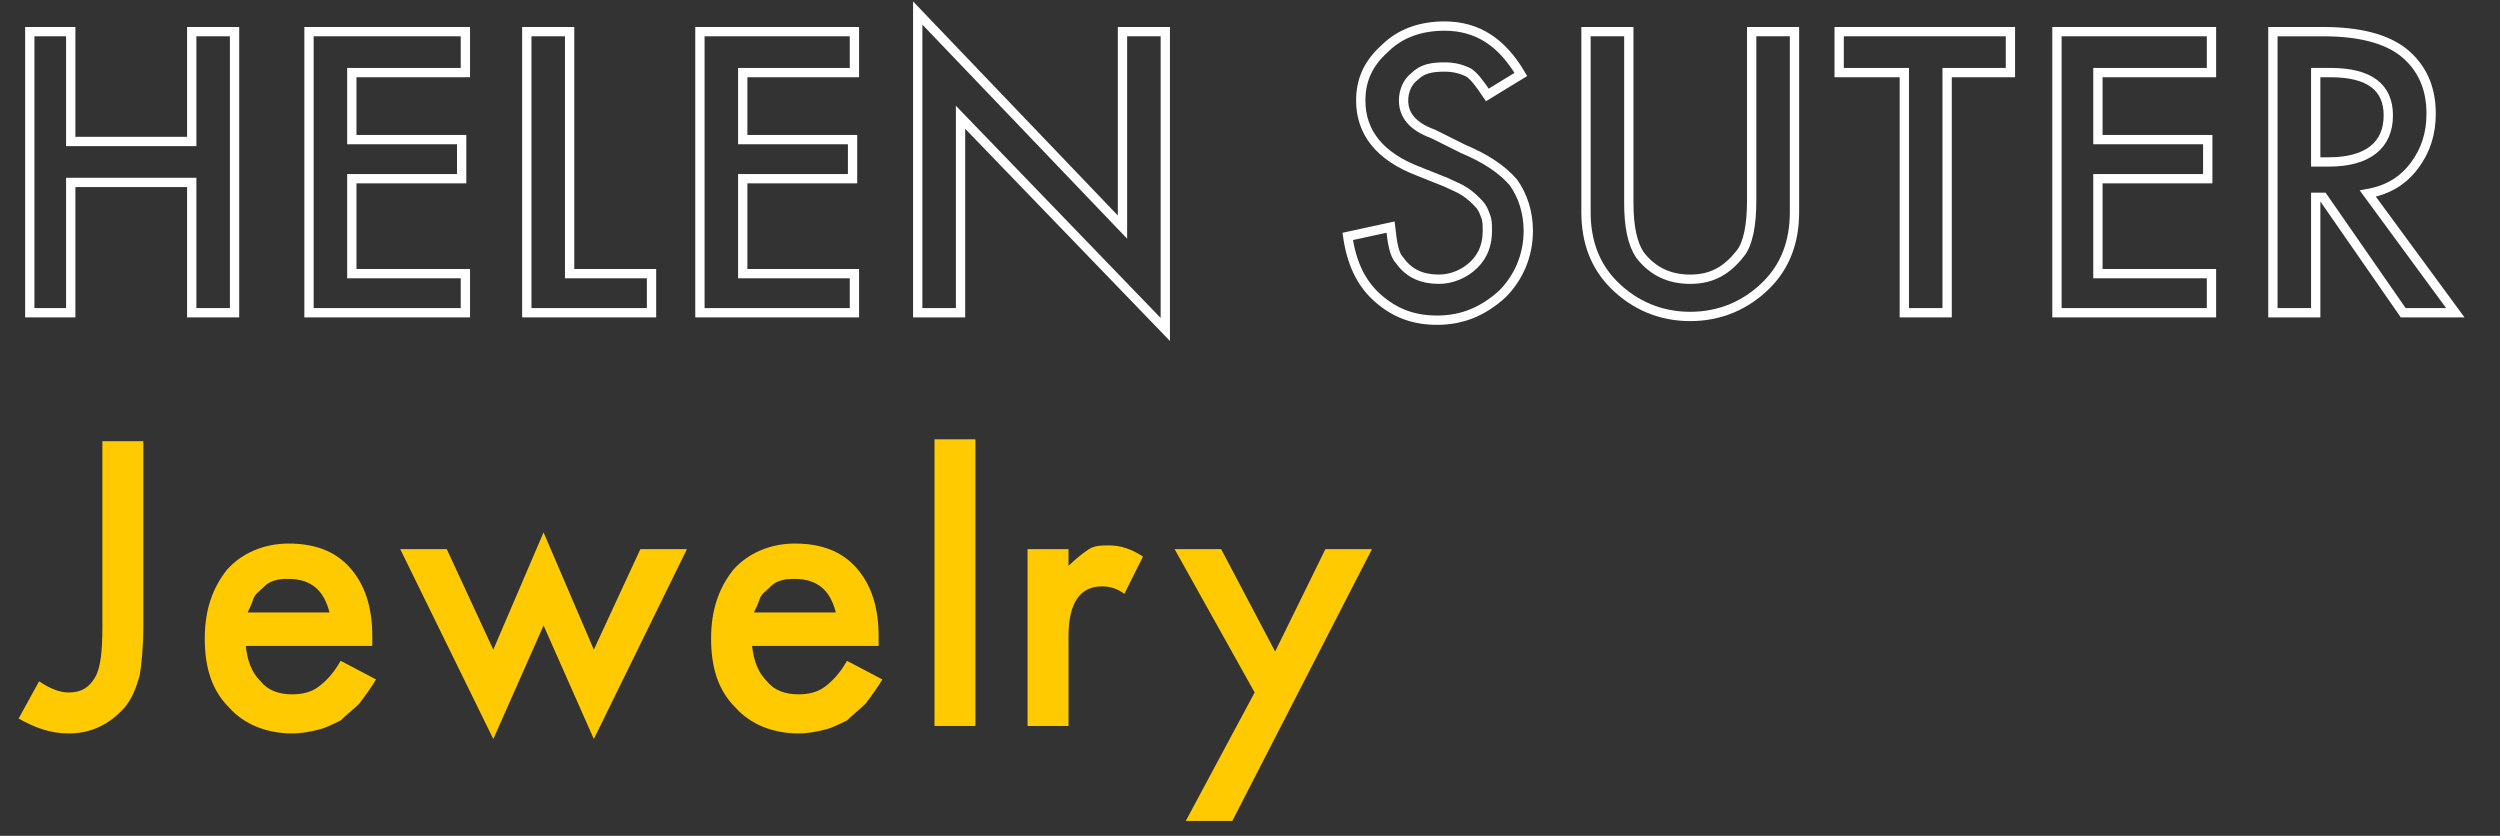 <?xml version="1.0" encoding="utf-8"?>
<!-- Generator: Adobe Illustrator 24.0.2, SVG Export Plug-In . SVG Version: 6.00 Build 0)  -->
<svg version="1.1" xmlns="http://www.w3.org/2000/svg" xmlns:xlink="http://www.w3.org/1999/xlink" x="0px" y="0px"
	 viewBox="0 0 134.3 44.9" style="enable-background:new 0 0 134.3 44.9;" xml:space="preserve">
<rect x="0" y="0" width="134.3" height="44.9" fill="#333333" stroke="none"/>
<style type="text/css">
	.st0{fill:none;stroke:#FFFFFF;stroke-width:0.5;stroke-miterlimit:5;}
	.st1{enable-background:new    ;}
	.st2{fill:#FFCB00;}
</style>
<g id="Layer_1">
	<polygon class="st0" points="3.8,1.7 1.6,1.7 1.6,16.8 3.8,16.8 3.8,9.8 10.3,9.8 10.3,16.8 12.6,16.8 12.6,1.7 10.3,1.7 10.3,7.6 
		3.8,7.6 	"/>
	<polygon class="st0" points="25,1.7 16.6,1.7 16.6,16.8 25,16.8 25,14.7 18.9,14.7 18.9,9.6 24.8,9.6 24.8,7.5 18.9,7.5 18.9,3.9 
		25,3.9 	"/>
	<polygon class="st0" points="28.3,1.7 28.3,16.8 35,16.8 35,14.7 30.6,14.7 30.6,1.7 	"/>
	<polygon class="st0" points="45.9,1.7 37.6,1.7 37.6,16.8 45.9,16.8 45.9,14.7 39.9,14.7 39.9,9.6 45.8,9.6 45.8,7.5 39.9,7.5 
		39.9,3.9 45.9,3.9 	"/>
	<polygon class="st0" points="51.6,16.8 51.6,6.3 62.6,17.7 62.6,1.7 60.3,1.7 60.3,12.2 49.3,0.7 49.3,16.8 	"/>
	<path class="st0" d="M77.6,1.4c-1.3,0-2.4,0.4-3.2,1.2c-0.9,0.8-1.3,1.7-1.3,2.8c0,1.7,1,3,3.1,3.8l1.5,0.6c0.4,0.2,0.7,0.3,1,0.5
		s0.5,0.4,0.7,0.6c0.2,0.2,0.3,0.4,0.4,0.7c0.1,0.2,0.1,0.5,0.1,0.8c0,0.7-0.2,1.3-0.7,1.8S78,15,77.3,15c-0.9,0-1.6-0.3-2.1-1
		c-0.3-0.3-0.4-0.9-0.5-1.8l-2.3,0.5c0.2,1.4,0.7,2.5,1.6,3.3c0.9,0.8,1.9,1.2,3.2,1.2c1.4,0,2.5-0.5,3.5-1.4
		c0.9-0.9,1.4-2.1,1.4-3.4c0-1-0.3-1.9-0.8-2.6c-0.6-0.7-1.5-1.3-2.7-1.8L77,7.2c-1.1-0.4-1.6-1-1.6-1.8c0-0.5,0.2-1,0.6-1.3
		c0.4-0.4,0.9-0.5,1.6-0.5c0.5,0,0.9,0.1,1.3,0.3c0.3,0.2,0.6,0.6,1,1.2L81.7,4C80.7,2.3,79.4,1.4,77.6,1.4z"/>
	<path class="st0" d="M85.2,1.7v9.7c0,1.6,0.5,2.9,1.5,3.9c1.1,1.1,2.5,1.7,4.1,1.7s3-0.6,4.1-1.7c1-1,1.5-2.3,1.5-3.9V1.7h-2.3v9.1
		c0,1.3-0.2,2.3-0.6,2.8C92.8,14.5,92,15,90.8,15c-1.1,0-2-0.4-2.7-1.3c-0.4-0.6-0.6-1.5-0.6-2.8V1.7H85.2z"/>
	<polygon class="st0" points="108,3.9 108,1.7 98.8,1.7 98.8,3.9 102.3,3.9 102.3,16.8 104.6,16.8 104.6,3.9 	"/>
	<polygon class="st0" points="118.8,1.7 110.5,1.7 110.5,16.8 118.8,16.8 118.8,14.7 112.7,14.7 112.7,9.6 118.6,9.6 118.6,7.5 
		112.7,7.5 112.7,3.9 118.8,3.9 	"/>
	<path class="st0" d="M124.4,3.9h0.8c2.1,0,3.1,0.8,3.1,2.3c0,1.6-1.1,2.5-3.2,2.5h-0.7L124.4,3.9L124.4,3.9z M129.7,8.9
		c0.6-0.8,0.9-1.7,0.9-2.8c0-1.4-0.5-2.5-1.5-3.3c-0.9-0.7-2.3-1.1-4.3-1.1h-2.7v15.1h2.3v-6.2h0.4l4.3,6.2h2.8l-4.7-6.4
		C128.3,10.2,129.1,9.7,129.7,8.9z"/>
</g>
<g id="Layer_2">
	<g>
		<g class="st1">
			<path class="st2" d="M7.7,23.6v10c0,1.2-0.1,2.1-0.2,2.7C7.3,37,7.1,37.5,6.7,38c-0.8,0.9-1.8,1.4-3,1.4c-1,0-1.8-0.3-2.7-0.8
				l1.1-2c0.6,0.4,1.1,0.6,1.6,0.6c0.7,0,1.1-0.3,1.4-0.8s0.4-1.4,0.4-2.7v-10h2.2V23.6z"/>
		</g>
		<g class="st1">
			<path class="st2" d="M20,34.7h-6.8c0.1,0.8,0.3,1.4,0.8,1.9c0.4,0.5,1,0.7,1.7,0.7c0.5,0,1-0.1,1.4-0.4c0.4-0.3,0.8-0.7,1.2-1.4
				l1.9,1c-0.3,0.5-0.6,0.9-0.9,1.3c-0.3,0.3-0.7,0.6-1,0.9c-0.4,0.2-0.8,0.4-1.2,0.5s-0.9,0.2-1.4,0.2c-1.4,0-2.6-0.5-3.4-1.4
				c-0.9-0.9-1.3-2.1-1.3-3.7c0-1.5,0.4-2.7,1.2-3.7c0.8-0.9,2-1.4,3.3-1.4c1.4,0,2.5,0.4,3.3,1.3s1.2,2.1,1.2,3.7V34.7z M17.7,32.9
				c-0.3-1.2-1-1.8-2.2-1.8c-0.3,0-0.5,0-0.8,0.1s-0.4,0.2-0.6,0.4c-0.2,0.2-0.4,0.3-0.5,0.6s-0.2,0.5-0.3,0.7H17.7z"/>
		</g>
		<g class="st1">
			<path class="st2" d="M24,29.5l2.5,5.4l2.7-6.3l2.7,6.3l2.5-5.4h2.5l-5,10.2l-2.7-6.1l-2.7,6.1l-5-10.2C21.6,29.5,24,29.5,24,29.5
				z"/>
		</g>
		<g class="st1">
			<path class="st2" d="M47.2,34.7h-6.8c0.1,0.8,0.3,1.4,0.8,1.9c0.4,0.5,1,0.7,1.7,0.7c0.5,0,1-0.1,1.4-0.4
				c0.4-0.3,0.8-0.7,1.2-1.4l1.9,1c-0.3,0.5-0.6,0.9-0.9,1.3c-0.3,0.3-0.7,0.6-1,0.9c-0.4,0.2-0.8,0.4-1.2,0.5s-0.9,0.2-1.4,0.2
				c-1.4,0-2.6-0.5-3.4-1.4c-0.9-0.9-1.3-2.1-1.3-3.7c0-1.5,0.4-2.7,1.2-3.7c0.8-0.9,2-1.4,3.3-1.4c1.4,0,2.5,0.4,3.3,1.3
				s1.2,2.1,1.2,3.7V34.7z M44.9,32.9c-0.3-1.2-1-1.8-2.2-1.8c-0.3,0-0.5,0-0.8,0.1s-0.4,0.2-0.6,0.4c-0.2,0.2-0.4,0.3-0.5,0.6
				s-0.2,0.5-0.3,0.7H44.9z"/>
		</g>
		<g class="st1">
			<path class="st2" d="M52.4,23.6V39h-2.2V23.6H52.4z"/>
		</g>
		<g class="st1">
			<path class="st2" d="M55.2,29.5h2.2v0.9c0.4-0.4,0.8-0.7,1.1-0.9c0.3-0.2,0.7-0.2,1.1-0.2c0.6,0,1.2,0.2,1.8,0.6l-1,2
				c-0.4-0.3-0.8-0.4-1.2-0.4c-1.2,0-1.8,0.9-1.8,2.7V39h-2.2C55.2,39,55.2,29.5,55.2,29.5z"/>
		</g>
		<g class="st1">
			<path class="st2" d="M67.4,37.2l-4.3-7.7h2.5l2.9,5.5l2.7-5.5h2.5l-7.5,14.6h-2.5L67.4,37.2z"/>
		</g>
	</g>
</g>
</svg>

